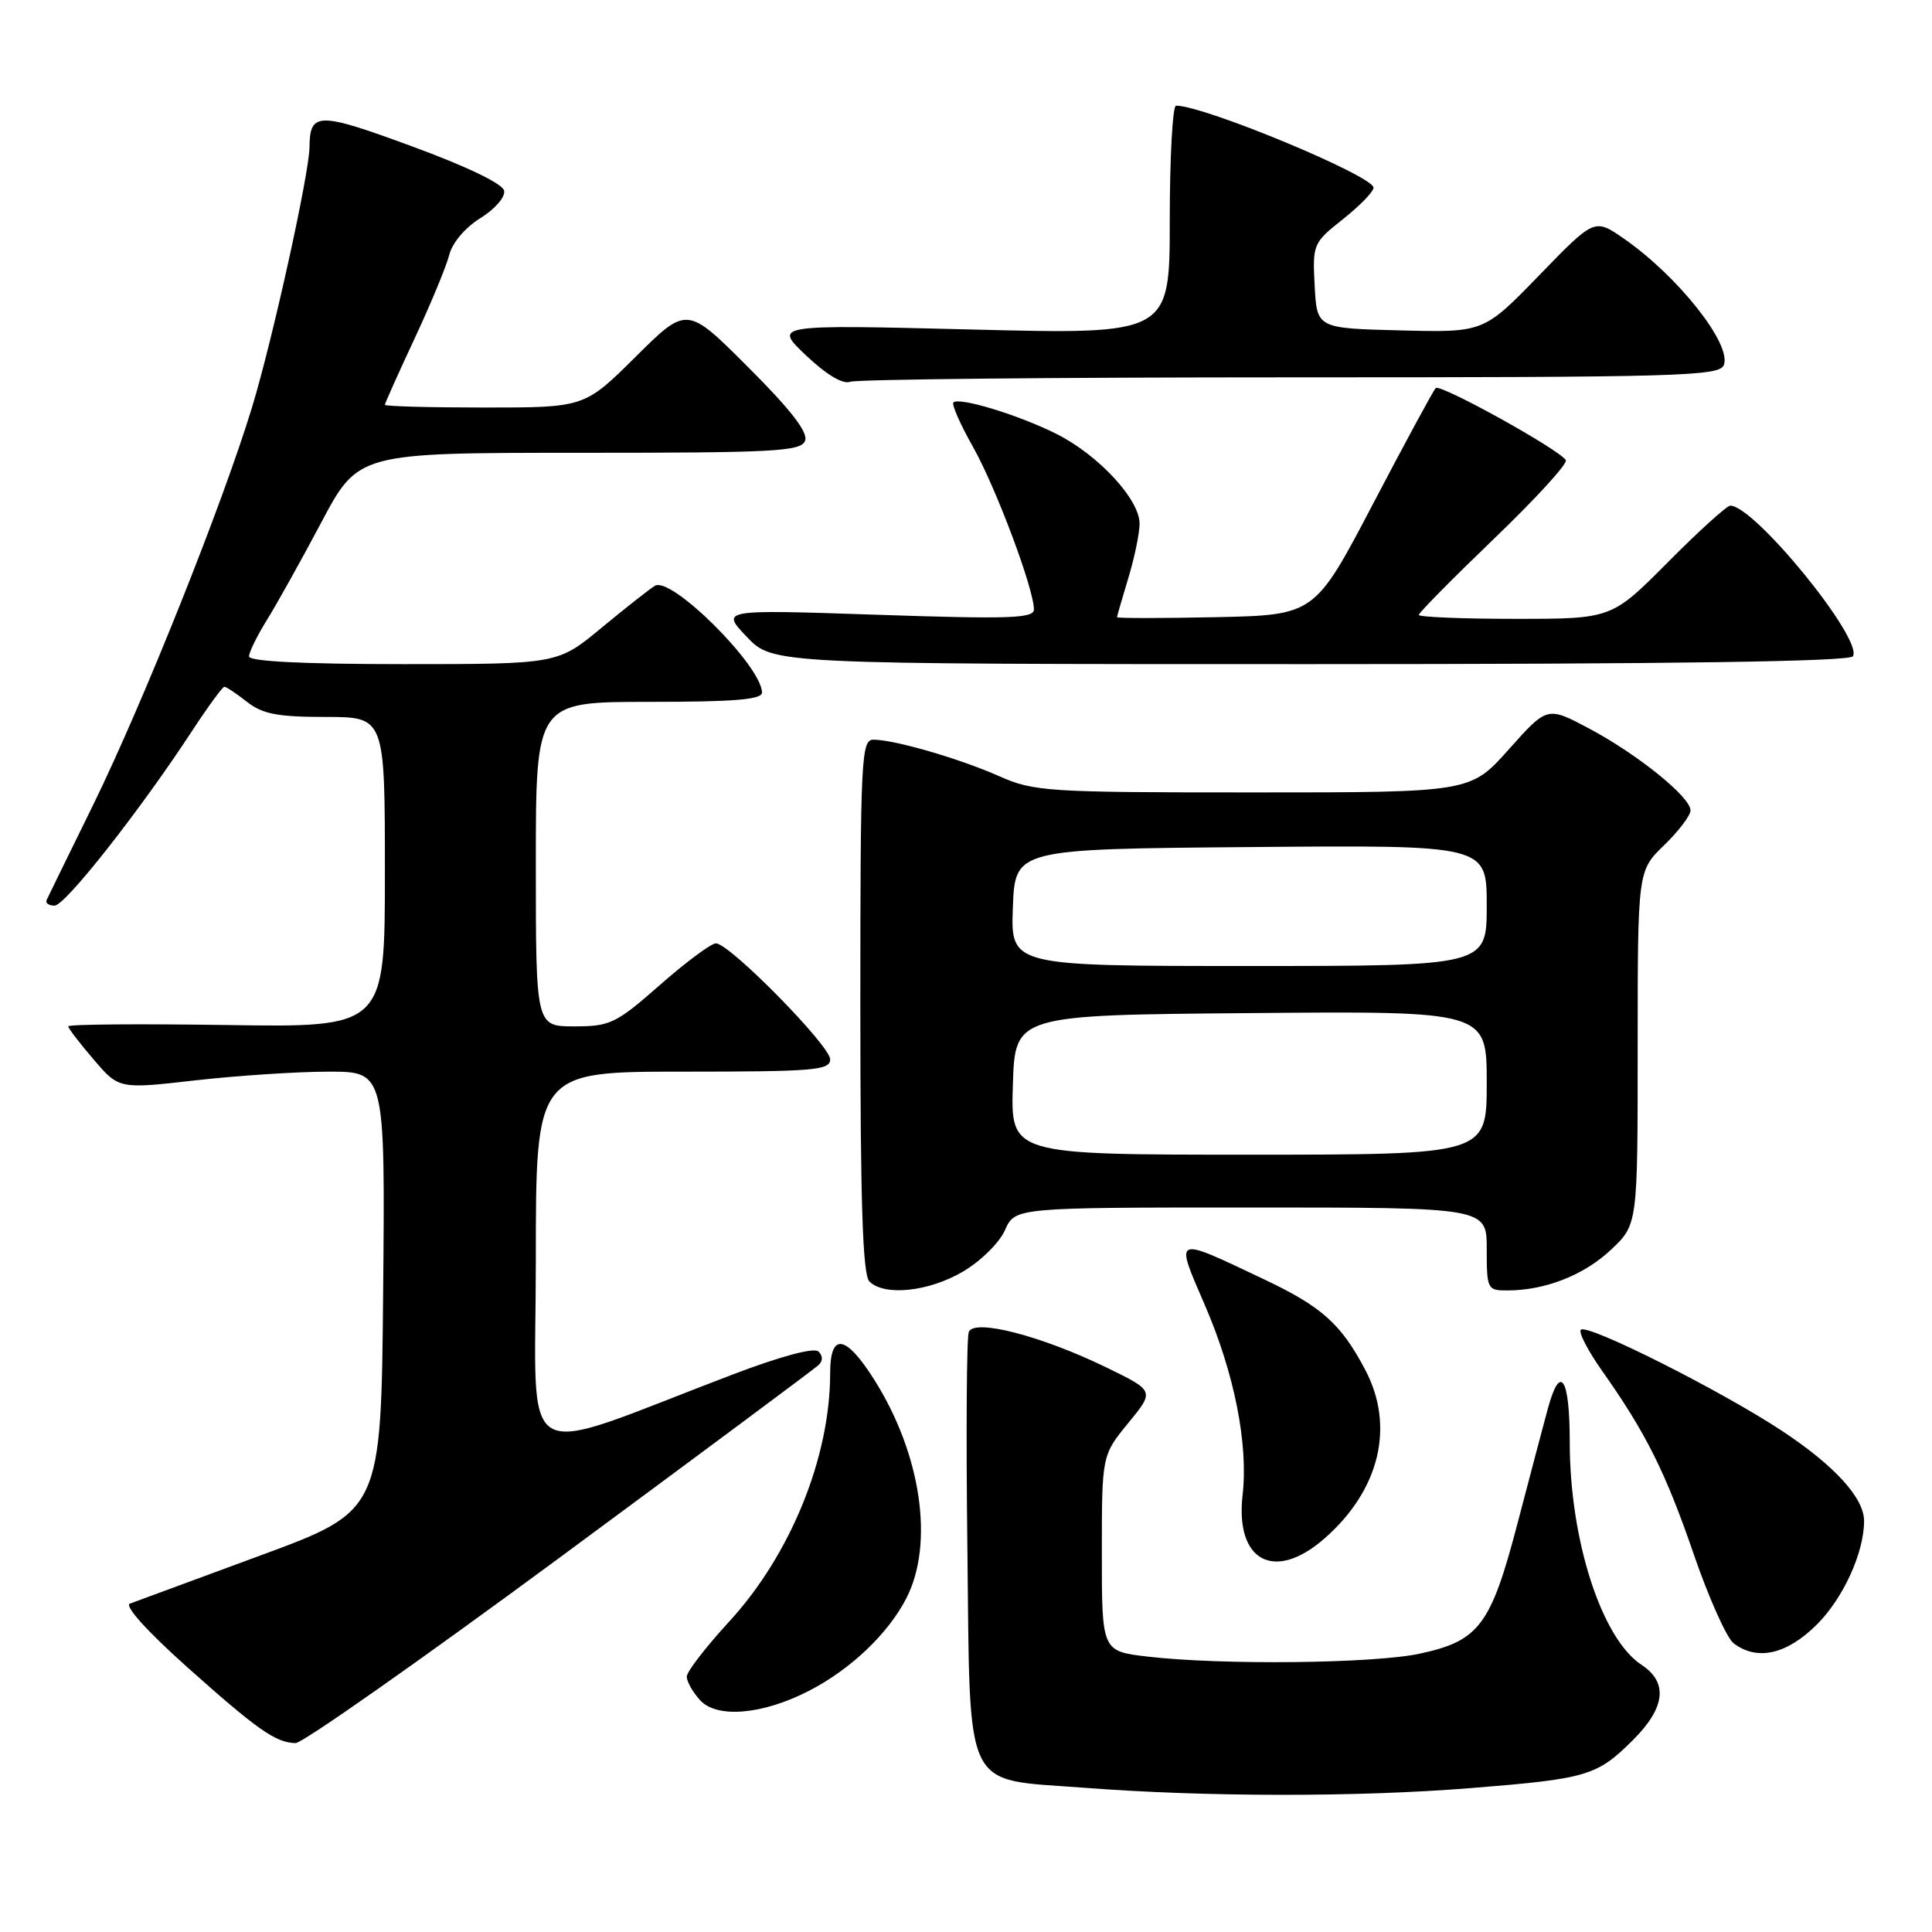 <?xml version="1.0" encoding="UTF-8" standalone="no"?>
<!DOCTYPE svg PUBLIC "-//W3C//DTD SVG 1.1//EN" "http://www.w3.org/Graphics/SVG/1.1/DTD/svg11.dtd" >
<svg xmlns="http://www.w3.org/2000/svg" xmlns:xlink="http://www.w3.org/1999/xlink" version="1.1" viewBox="0 0 256 256">
 <g >
 <path fill="currentColor"
d=" M 194.91 236.93 C 210.37 235.69 211.61 235.32 216.41 230.53 C 220.68 226.26 221.05 222.92 217.51 220.60 C 212.22 217.13 208.00 204.06 208.00 191.11 C 208.00 182.46 206.73 180.57 205.07 186.75 C 204.51 188.81 202.71 195.63 201.07 201.89 C 197.54 215.36 195.99 217.43 188.12 219.12 C 182.04 220.43 161.91 220.65 152.09 219.51 C 146.00 218.80 146.00 218.80 146.00 205.82 C 146.00 192.84 146.00 192.84 149.49 188.57 C 152.99 184.31 152.99 184.31 146.68 181.23 C 138.02 177.01 129.06 174.69 128.37 176.49 C 128.08 177.22 128.00 190.00 128.18 204.89 C 128.57 237.95 127.46 235.65 143.55 236.88 C 159.73 238.12 179.85 238.14 194.91 236.93 Z  M 74.16 206.39 C 92.50 192.85 107.93 181.38 108.45 180.89 C 109.05 180.33 109.05 179.66 108.45 179.08 C 107.87 178.52 103.43 179.71 97.00 182.16 C 67.90 193.24 71.00 195.05 71.00 166.97 C 71.00 142.00 71.00 142.00 90.50 142.00 C 107.86 142.00 110.00 141.82 110.00 140.37 C 110.00 138.55 96.66 125.00 94.87 125.00 C 94.24 125.00 90.90 127.47 87.46 130.50 C 81.62 135.63 80.85 136.00 76.10 136.00 C 71.00 136.00 71.00 136.00 71.00 114.50 C 71.00 93.00 71.00 93.00 86.00 93.00 C 97.35 93.00 100.99 92.70 100.97 91.75 C 100.89 88.21 88.94 76.31 86.78 77.62 C 86.08 78.04 82.89 80.55 79.70 83.19 C 73.90 88.00 73.90 88.00 53.45 88.00 C 40.22 88.00 33.00 87.64 33.00 86.98 C 33.00 86.42 34.05 84.28 35.32 82.23 C 36.60 80.18 39.86 74.34 42.56 69.25 C 47.47 60.00 47.47 60.00 76.77 60.00 C 102.68 60.00 106.13 59.82 106.68 58.40 C 107.10 57.29 104.80 54.31 99.15 48.67 C 91.02 40.53 91.02 40.53 84.23 47.27 C 77.45 54.00 77.45 54.00 64.22 54.00 C 56.95 54.00 51.00 53.84 51.00 53.64 C 51.00 53.44 52.77 49.50 54.92 44.89 C 57.08 40.27 59.15 35.27 59.53 33.77 C 59.92 32.18 61.65 30.14 63.66 28.90 C 65.58 27.71 66.97 26.11 66.80 25.27 C 66.62 24.35 61.82 22.04 54.56 19.38 C 42.14 14.81 41.06 14.82 41.01 19.50 C 40.97 23.04 36.12 45.00 33.42 53.89 C 29.53 66.69 18.97 93.11 12.36 106.62 C 9.15 113.15 6.37 118.84 6.18 119.25 C 5.99 119.66 6.46 120.00 7.23 120.00 C 8.64 120.00 18.57 107.38 25.52 96.75 C 27.59 93.59 29.49 91.00 29.73 91.00 C 29.98 91.00 31.33 91.90 32.73 93.00 C 34.78 94.61 36.78 95.00 43.13 95.00 C 51.00 95.00 51.00 95.00 51.00 115.57 C 51.00 136.14 51.00 136.14 30.00 135.82 C 18.45 135.65 9.02 135.72 9.04 136.00 C 9.06 136.28 10.58 138.26 12.42 140.40 C 15.76 144.31 15.76 144.31 25.92 143.15 C 31.50 142.52 39.44 142.00 43.55 142.00 C 51.03 142.00 51.03 142.00 50.77 171.11 C 50.50 200.21 50.50 200.21 34.50 206.11 C 25.70 209.35 17.92 212.22 17.21 212.49 C 16.45 212.77 19.48 216.14 24.71 220.82 C 34.10 229.21 36.54 230.92 39.16 230.97 C 40.07 230.99 55.82 219.92 74.16 206.39 Z  M 107.20 224.04 C 112.71 221.20 117.66 216.50 120.09 211.79 C 123.82 204.54 122.07 192.64 115.80 182.75 C 112.04 176.82 110.00 176.54 110.00 181.95 C 110.00 193.12 104.75 206.02 96.62 214.87 C 93.53 218.23 91.00 221.51 91.00 222.16 C 91.00 222.81 91.79 224.21 92.75 225.27 C 94.97 227.73 101.03 227.22 107.20 224.04 Z  M 240.77 215.23 C 244.26 211.74 247.00 205.71 247.00 201.54 C 247.00 198.50 243.14 194.25 236.22 189.66 C 228.16 184.32 210.32 175.34 209.47 176.20 C 209.14 176.53 210.41 178.99 212.29 181.65 C 218.08 189.84 220.70 195.08 224.45 206.00 C 226.44 211.78 228.81 217.06 229.72 217.75 C 232.86 220.12 236.78 219.22 240.77 215.23 Z  M 175.52 203.84 C 182.83 197.43 184.86 188.98 180.89 181.49 C 177.69 175.42 175.14 173.14 167.50 169.52 C 155.39 163.78 155.65 163.67 159.64 172.91 C 163.56 181.97 165.42 191.33 164.65 198.12 C 163.65 206.90 168.90 209.66 175.52 203.84 Z  M 127.57 168.51 C 129.93 167.13 132.42 164.67 133.16 163.01 C 134.49 160.00 134.49 160.00 165.74 160.00 C 197.00 160.00 197.00 160.00 197.00 165.50 C 197.00 170.83 197.08 171.00 199.75 170.99 C 204.76 170.98 209.90 168.96 213.47 165.59 C 217.00 162.26 217.00 162.26 217.00 138.83 C 217.00 115.39 217.00 115.39 220.50 112.00 C 222.43 110.13 224.00 108.06 224.00 107.38 C 224.00 105.61 217.02 99.97 210.58 96.54 C 205.02 93.58 205.02 93.58 199.93 99.29 C 194.84 105.00 194.84 105.00 166.05 105.00 C 138.74 105.00 137.00 104.89 132.38 102.84 C 127.11 100.51 118.57 98.03 115.75 98.01 C 114.12 98.00 114.00 100.34 114.00 133.30 C 114.00 159.42 114.31 168.91 115.20 169.80 C 117.18 171.78 123.05 171.16 127.57 168.51 Z  M 245.52 86.96 C 246.91 84.72 232.48 67.00 229.27 67.00 C 228.82 67.00 225.10 70.37 221.00 74.50 C 213.55 82.00 213.55 82.00 200.78 82.00 C 193.75 82.00 188.00 81.76 188.00 81.48 C 188.00 81.19 192.50 76.64 197.99 71.36 C 203.48 66.09 207.76 61.41 207.48 60.97 C 206.60 59.55 190.84 50.82 190.24 51.42 C 189.92 51.74 186.19 58.64 181.94 66.75 C 174.21 81.50 174.21 81.50 161.10 81.78 C 153.90 81.93 148.00 81.93 148.01 81.78 C 148.02 81.63 148.69 79.29 149.51 76.59 C 150.33 73.89 151.00 70.64 151.00 69.38 C 151.00 66.19 145.60 60.34 140.07 57.54 C 135.13 55.03 127.09 52.57 126.33 53.33 C 126.08 53.59 127.25 56.25 128.94 59.24 C 131.97 64.62 137.00 78.03 137.00 80.76 C 137.00 81.94 133.74 82.05 116.25 81.46 C 95.50 80.76 95.50 80.76 98.95 84.38 C 102.39 88.00 102.39 88.00 173.64 88.00 C 221.70 88.00 245.09 87.66 245.52 86.96 Z  M 170.97 50.00 C 222.72 50.00 227.84 49.85 228.42 48.36 C 229.47 45.60 222.33 36.58 215.16 31.61 C 211.28 28.92 211.28 28.92 203.94 36.49 C 196.60 44.06 196.60 44.06 185.55 43.78 C 174.50 43.50 174.50 43.50 174.20 37.87 C 173.91 32.36 173.99 32.18 177.95 29.04 C 180.18 27.27 182.00 25.40 182.00 24.87 C 182.00 23.32 159.58 14.00 155.83 14.00 C 155.38 14.00 155.00 20.82 155.00 29.16 C 155.00 44.32 155.00 44.32 128.75 43.66 C 102.50 43.01 102.50 43.01 106.80 47.09 C 109.49 49.64 111.68 50.95 112.64 50.59 C 113.48 50.26 139.73 50.00 170.97 50.00 Z  M 134.21 143.75 C 134.50 134.50 134.50 134.50 165.75 134.24 C 197.00 133.97 197.00 133.97 197.00 143.49 C 197.00 153.00 197.00 153.00 165.46 153.00 C 133.92 153.00 133.92 153.00 134.21 143.75 Z  M 134.21 120.25 C 134.50 112.50 134.50 112.50 165.75 112.24 C 197.00 111.97 197.00 111.97 197.00 119.99 C 197.00 128.00 197.00 128.00 165.46 128.00 C 133.92 128.00 133.92 128.00 134.21 120.25 Z "/>
</g>
</svg>